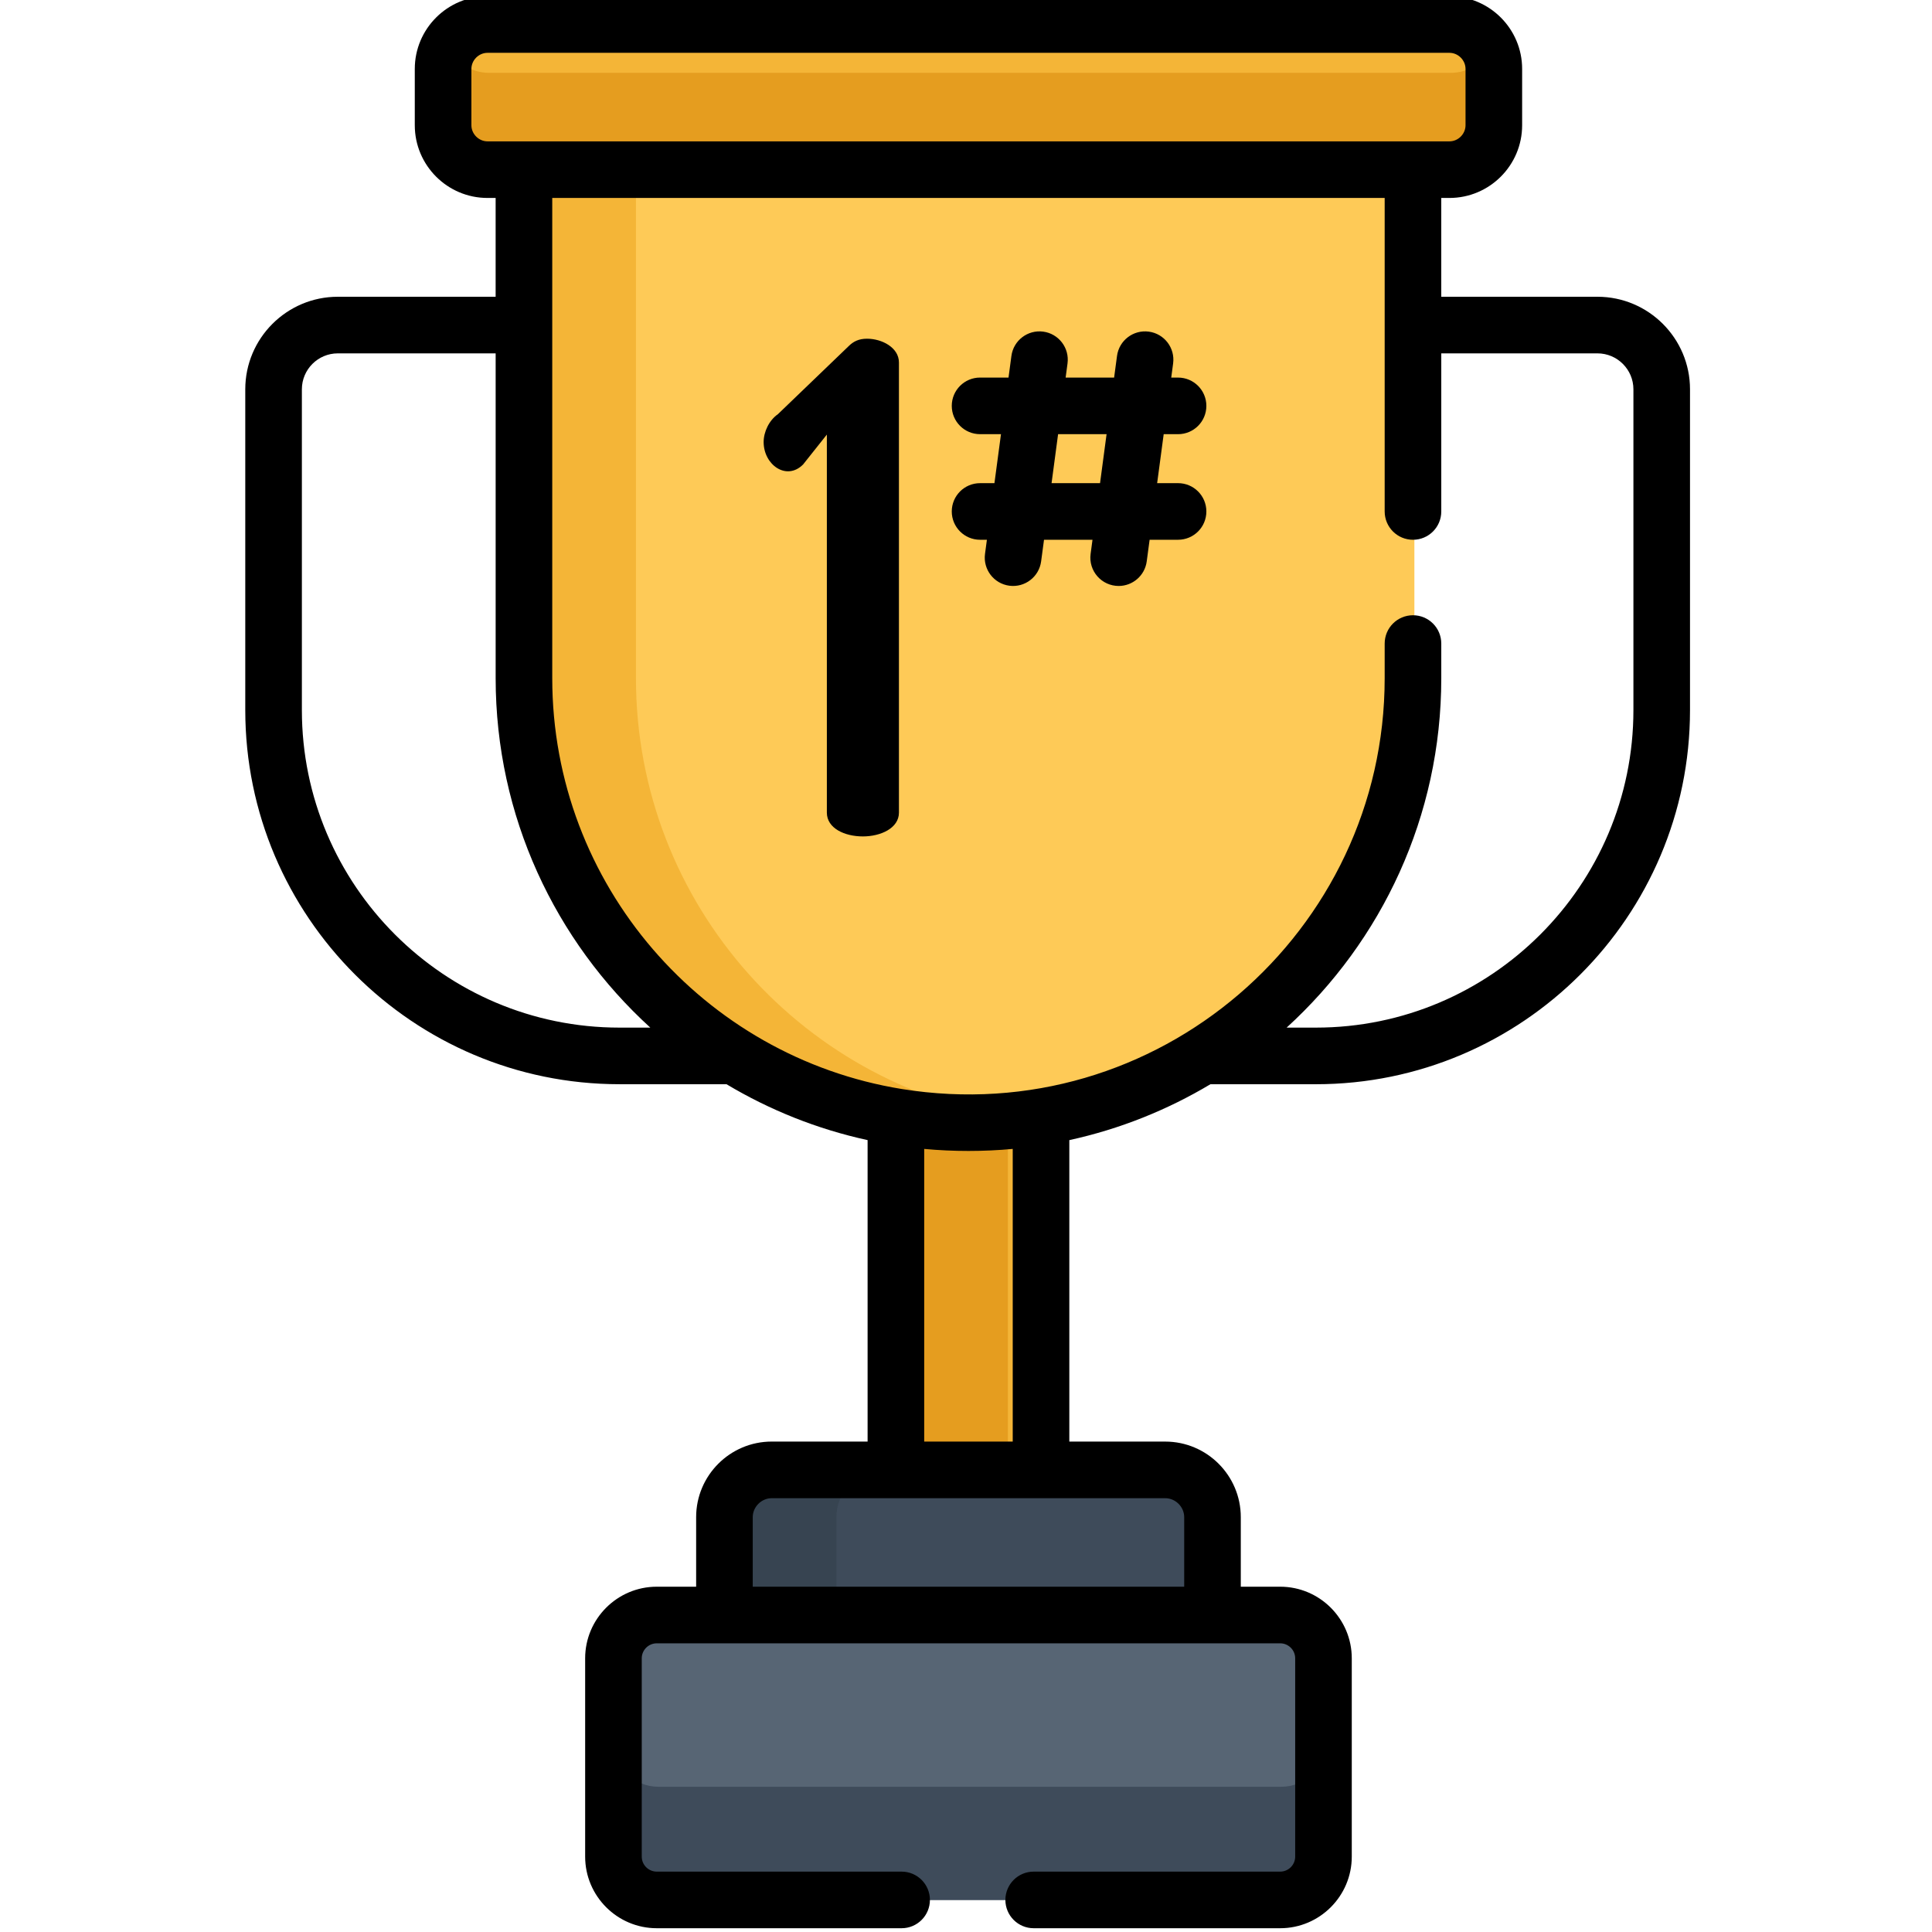 <svg height="511pt" viewBox="-64 1 511 511.999" width="511pt" xmlns="http://www.w3.org/2000/svg"><path d="m211.754 393.949v-104.508c-6.262 1.148-12.684 1.754-19.23 1.754-6.551 0-12.973-.605-19.23-1.754v104.508zm0 0" fill="#f4b537"/><path d="m202.605 290.711c-3.324.32-6.688.484-10.082.484-6.551 0-12.973-.605-19.23-1.754v104.508h29.312zm0 0" fill="#e59d1f"/><path d="m74.723 42.973v137.762c0 65.059 52.742 117.801 117.801 117.801 65.059 0 117.801-52.742 117.801-117.801v-137.762zm0 0" fill="#feca57"/><path d="m104.035 180.734v-137.762h-29.312v137.762c0 65.059 52.742 117.801 117.801 117.801 4.961 0 9.852-.312 14.656-.906-58.145-7.219-103.145-56.801-103.145-116.895zm0 0" fill="#f4b537"/><path d="m257.191 432.008v-28.93c0-6.895-5.637-12.531-12.527-12.531h-104.281c-6.895 0-12.531 5.637-12.531 12.531v28.93zm0 0" fill="#3e4b5a"/><path d="m169.695 390.547h-29.312c-6.895 0-12.531 5.637-12.531 12.531v28.93h29.312v-28.93c0-6.895 5.637-12.531 12.531-12.531zm0 0" fill="#374451"/><path d="m275.125 429.008h-165.207c-6.34 0-11.48 5.137-11.48 11.48v52.543c0 6.34 5.141 11.48 11.48 11.48h165.207c6.34 0 11.48-5.141 11.48-11.48v-52.543c0-6.344-5.141-11.48-11.48-11.48zm0 0" fill="#576574"/><path d="m275.125 474.508h-165.207c-6.34 0-11.48-5.137-11.48-11.48v30.004c0 6.34 5.141 11.48 11.48 11.48h165.207c6.34 0 11.48-5.141 11.48-11.48v-30.004c0 6.344-5.141 11.48-11.48 11.48zm0 0" fill="#3e4b5a"/><path d="m319.984 45.973h-254.926c-6.469 0-11.766-5.293-11.766-11.766v-14.93c0-6.469 5.297-11.766 11.766-11.766h254.926c6.473 0 11.766 5.297 11.766 11.766v14.93c0 6.473-5.293 11.766-11.766 11.766zm0 0" fill="#f4b537"/><path d="m319.984 20.305h-254.926c-4.539 0-8.488-2.609-10.449-6.398-.836 1.613-1.316 3.438-1.316 5.371v14.93c0 6.469 5.297 11.766 11.766 11.766h254.926c6.469 0 11.766-5.297 11.766-11.766v-14.93c0-1.934-.484-3.754-1.316-5.367-1.961 3.785-5.91 6.395-10.449 6.395zm0 0" fill="#e59d1f"/><path d="m25.023 79.645c-13.523 0-24.523 11-24.523 24.523v85.012c0 54.672 44.477 99.148 99.152 99.148h28.379c11.418 6.832 24.008 11.895 37.391 14.812v79.891h-25.406c-11.047 0-20.031 8.988-20.031 20.031v18.43h-10.434c-10.465 0-18.98 8.516-18.98 18.98v52.547c0 10.465 8.516 18.98 18.98 18.98h64.887c4.141 0 7.5-3.359 7.5-7.5 0-4.145-3.359-7.5-7.5-7.5h-64.887c-2.195 0-3.98-1.785-3.98-3.98v-52.547c0-2.191 1.785-3.977 3.98-3.977h165.207c2.195 0 3.98 1.785 3.98 3.977v52.547c0 2.195-1.785 3.98-3.98 3.98h-65.32c-4.145 0-7.5 3.355-7.5 7.5 0 4.141 3.355 7.5 7.5 7.5h65.32c10.465 0 18.977-8.516 18.977-18.98v-52.547c0-10.465-8.512-18.98-18.977-18.98h-10.434v-18.43c0-11.043-8.984-20.027-20.031-20.027h-25.41v-79.891c13.383-2.922 25.977-7.984 37.395-14.812h27.945c54.672 0 99.148-44.48 99.148-99.152v-85.012c0-13.52-11-24.523-24.52-24.523h-41.398v-26.184h2.164c10.621 0 19.266-8.641 19.266-19.266v-14.93c0-10.625-8.645-19.266-19.266-19.266h-254.926c-10.625 0-19.266 8.641-19.266 19.266v14.93c0 10.621 8.641 19.266 19.266 19.266h2.16v26.184zm219.27 318.391c2.727 0 5.031 2.301 5.031 5.027v18.43h-114.34v-18.43c0-2.723 2.301-5.027 5.027-5.027zm-63.871-15.004v-77.559c7.723.723 15.797.719 23.461 0v77.559zm178.426-288.387c5.25 0 9.523 4.273 9.523 9.523v85.012c0 46.398-37.75 84.148-84.148 84.148h-7.754c25.168-22.934 40.984-55.957 40.984-92.605v-9.176c0-4.145-3.355-7.5-7.5-7.5s-7.5 3.355-7.5 7.5v9.176c0 67.254-60.309 119.801-128.012 108.867-52.426-8.496-92.59-54.078-92.59-108.867v-127.262h220.602v83.082c0 4.145 3.355 7.5 7.5 7.5s7.5-3.355 7.5-7.5v-41.898zm-294.156-56.184c-2.312 0-4.266-1.953-4.266-4.266v-14.93c0-2.312 1.953-4.266 4.266-4.266h254.926c2.312 0 4.262 1.953 4.262 4.266v14.93c0 2.312-1.949 4.266-4.262 4.266-12.379 0-232.855 0-254.926 0zm43.145 234.867h-8.188c-46.398 0-84.148-37.75-84.148-84.148v-85.012c0-5.25 4.27-9.523 9.52-9.523h41.832v86.078c0 36.648 15.82 69.672 40.984 92.605zm0 0"/><path d="m165.258 90.762c-2.164 0-3.605.723-4.867 1.98l-18.738 18.02c-2.34 1.625-3.781 4.688-3.781 7.387 0 6.023 6.043 10.355 10.449 5.949l6.305-7.93v100.184c0 4.145 4.688 6.309 9.551 6.309 4.688 0 9.551-2.164 9.551-6.309v-119.285c0-3.961-4.504-6.305-8.469-6.305zm0 0"/><path d="m247.699 116.062c4.145 0 7.5-3.359 7.5-7.5 0-4.145-3.355-7.5-7.5-7.5h-1.809l.5-3.75c.547-4.109-2.34-7.879-6.445-8.426-4.105-.547-7.879 2.336-8.426 6.441l-.766 5.734h-12.848l.5-3.75c.547-4.105-2.34-7.879-6.445-8.426-4.102-.547-7.879 2.336-8.426 6.441l-.766 5.734h-7.539c-4.145 0-7.5 3.359-7.5 7.5 0 4.145 3.355 7.5 7.5 7.5h5.543l-1.734 12.984h-3.809c-4.145 0-7.5 3.355-7.5 7.5 0 4.141 3.355 7.5 7.5 7.5h1.809l-.5 3.75c-.547 4.105 2.34 7.879 6.445 8.426 4.109.547 7.879-2.344 8.426-6.445l.766-5.73h12.848l-.5 3.75c-.598 4.496 2.898 8.492 7.445 8.492 3.699 0 6.922-2.742 7.426-6.512l.766-5.734h7.539c4.145 0 7.5-3.355 7.5-7.5 0-4.141-3.355-7.5-7.5-7.5h-5.543l1.734-12.98zm-20.676 12.98h-12.848l1.73-12.98h12.848zm0 0"/></svg>